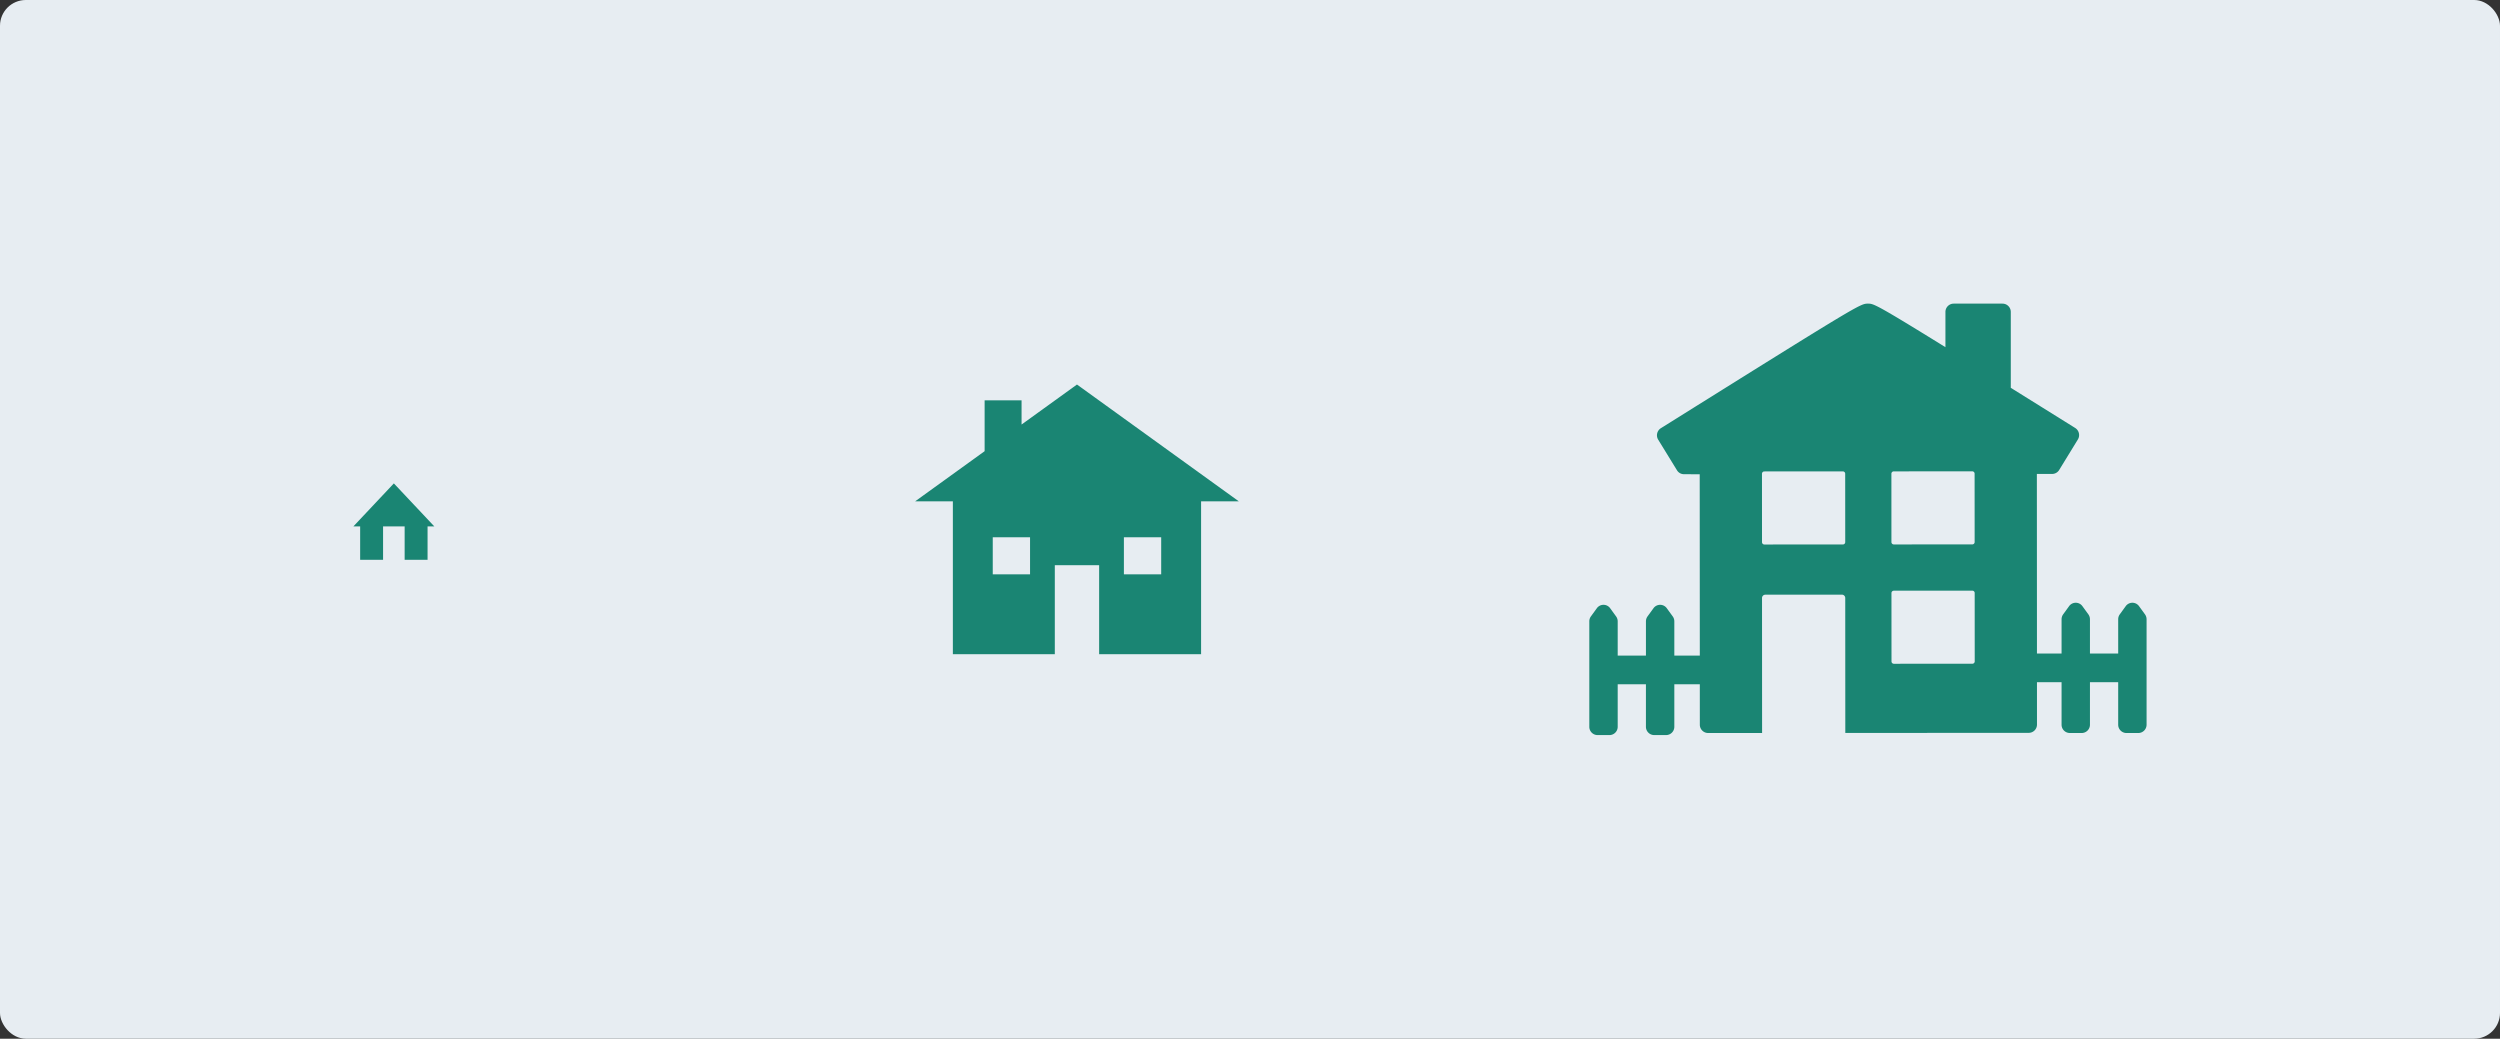 <svg xmlns="http://www.w3.org/2000/svg" width="775" height="322" viewBox="0 0 775 322"><rect x="0" y="0" width="775" height="322" fill="#333333" stroke="none"/><g transform="translate(-441 -489)"><rect width="775" height="322" rx="8" transform="translate(441 489)" fill="#e7edf2"/><path d="M88.63,83.594H57.025V56.006H43.284V83.592H11.679V36.2H0L21.525,20.663V4.889H32.978V12.4L50.154,0,100.31,36.2H88.63V83.592ZM64.7,47.355V58.849H76.263V47.355Zm-40.654,0V58.849H35.608V47.355Z" transform="translate(724.707 608.204)" fill="#1a8573"/><path d="M23.8,133.747H20.108a2.57,2.57,0,0,1-2.557-2.577V118H8.8v13.174a2.568,2.568,0,0,1-2.554,2.577H2.554A2.568,2.568,0,0,1,0,131.171V98.487a2.58,2.58,0,0,1,.493-1.525l1.844-2.539a2.539,2.539,0,0,1,4.123,0L8.3,96.962A2.58,2.58,0,0,1,8.8,98.487v10.632h8.755V98.487a2.632,2.632,0,0,1,.493-1.525l1.847-2.539a2.539,2.539,0,0,1,4.123,0l1.844,2.539a2.58,2.58,0,0,1,.493,1.525v10.632h7.9l-.03-56.23h-.785c-.9,0-2.631,0-4.12-.012a2.526,2.526,0,0,1-2.143-1.223l-5.826-9.487a2.608,2.608,0,0,1,.845-3.56C83.947,0,83.993,0,86.385,0c1.7,0,2.21,0,24.013,13.5V2.579A2.57,2.57,0,0,1,112.952,0H128.1a2.571,2.571,0,0,1,2.557,2.579V26.1l.81.5c5.616,3.5,11.955,7.454,19.142,11.937a2.606,2.606,0,0,1,.854,3.559l-5.808,9.476a2.567,2.567,0,0,1-2.174,1.225l-4.738,0,.028,55.681H146.4V97.848a2.632,2.632,0,0,1,.493-1.525l1.844-2.543a2.54,2.54,0,0,1,4.121,0l1.848,2.543a2.632,2.632,0,0,1,.493,1.525v10.632h8.755V97.848a2.573,2.573,0,0,1,.493-1.525l1.844-2.543a2.54,2.54,0,0,1,4.121,0l1.848,2.543a2.632,2.632,0,0,1,.493,1.525v32.684a2.57,2.57,0,0,1-2.557,2.577h-3.69a2.568,2.568,0,0,1-2.553-2.577V117.357H155.2v13.174a2.57,2.57,0,0,1-2.557,2.577h-3.686a2.57,2.57,0,0,1-2.557-2.577V117.357h-7.626l.006,13.119a2.563,2.563,0,0,1-.746,1.823,2.534,2.534,0,0,1-1.807.756l-56.867.031-.021-41.841a1.025,1.025,0,0,0-1.021-1.027l-23.758.011a1.025,1.025,0,0,0-1.019,1.028l.021,41.839-16.746.01a2.568,2.568,0,0,1-2.554-2.577L34.256,118h-7.9v13.174A2.568,2.568,0,0,1,23.8,133.747Zm94.941-44.772-24.348.016a.728.728,0,0,0-.727.727l.013,21.194a.729.729,0,0,0,.727.73l24.347-.011a.729.729,0,0,0,.725-.731l-.013-21.194A.728.728,0,0,0,118.738,88.975ZM78.6,52.007l-24.353.011a.727.727,0,0,0-.721.731l.011,21.192a.731.731,0,0,0,.211.515.707.707,0,0,0,.508.214l24.357-.011a.728.728,0,0,0,.723-.731l-.011-21.194A.727.727,0,0,0,78.6,52.007Zm40.123-.021L94.369,52a.726.726,0,0,0-.721.73l.01,21.194a.726.726,0,0,0,.724.727l24.348-.011a.728.728,0,0,0,.724-.731l-.013-21.194A.725.725,0,0,0,118.72,51.986Z" transform="translate(933.686 583.126)" fill="#1a8573"/><path d="M15.883,23.684V13.326H9.195V23.684H2.09V13.326H0L12.539,0,25.078,13.326h-2.09V23.684Z" transform="translate(550.557 638.854)" fill="#1a8573"/></g></svg>